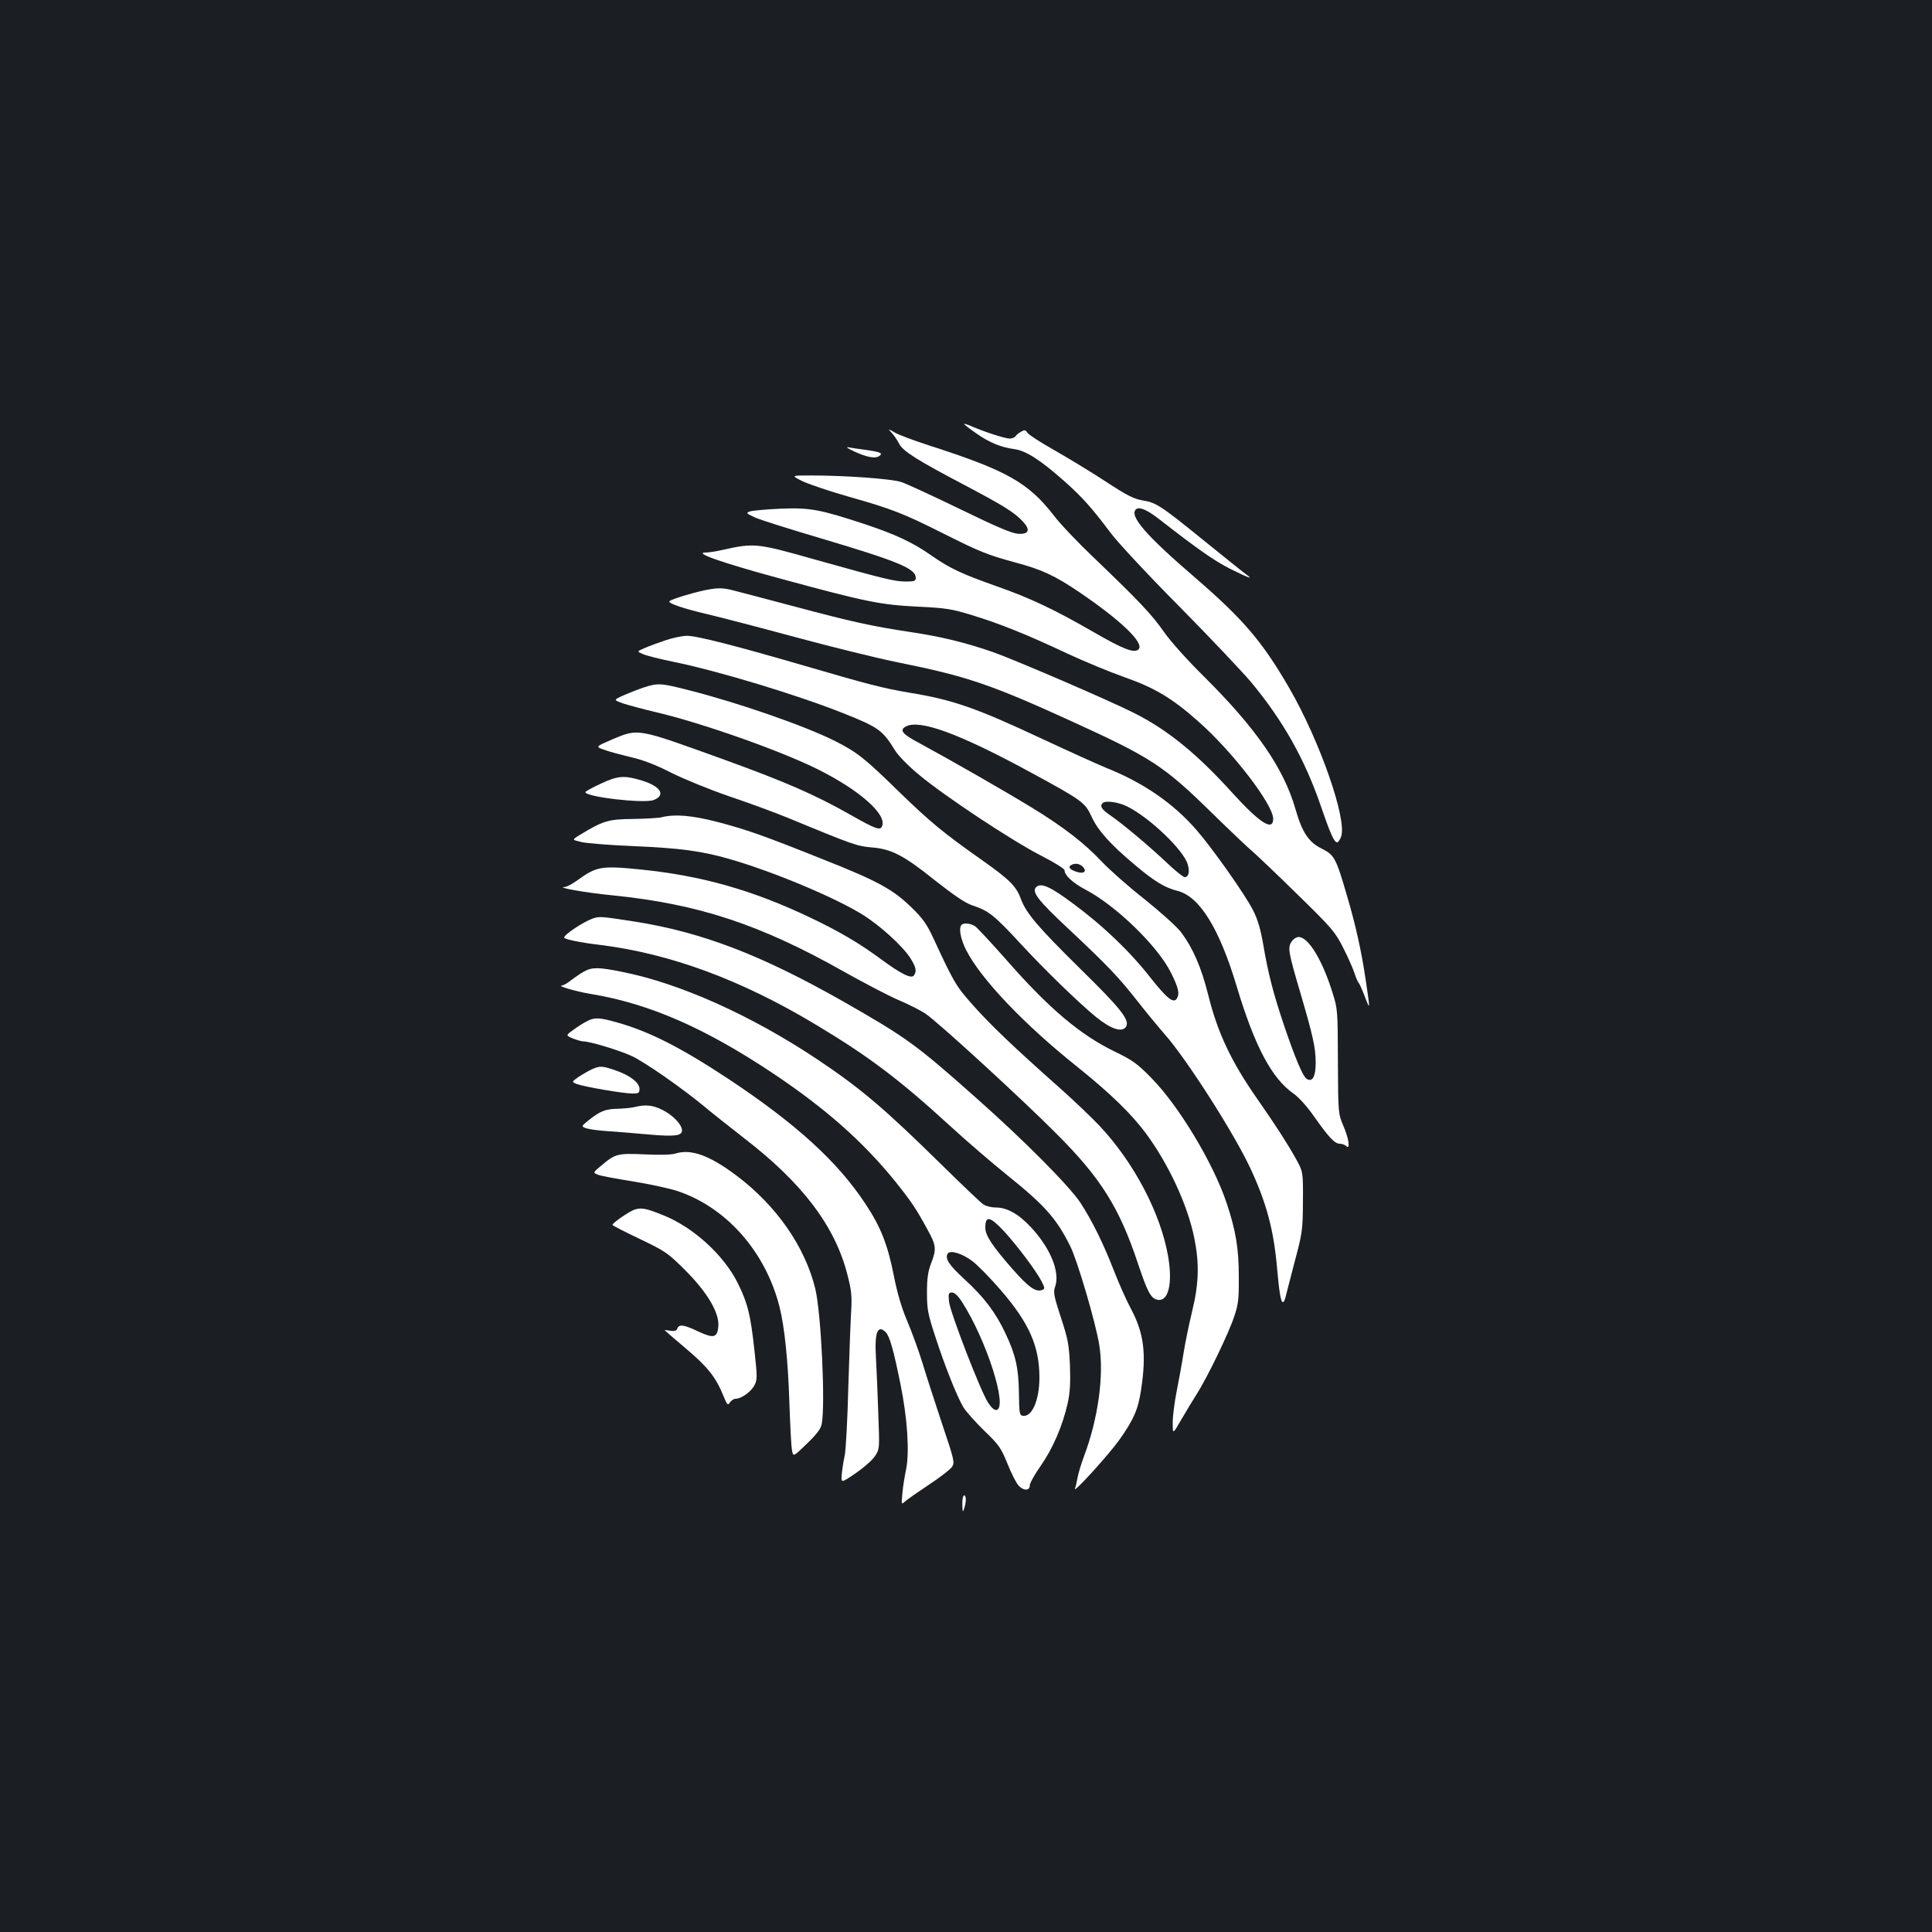 <?xml version="1.0" standalone="no"?>
<!DOCTYPE svg PUBLIC "-//W3C//DTD SVG 20010904//EN"
 "http://www.w3.org/TR/2001/REC-SVG-20010904/DTD/svg10.dtd">
<svg version="1.0" xmlns="http://www.w3.org/2000/svg"
 width="1000pt" height="1000pt" viewBox="0 0 1000 1000"
 preserveAspectRatio="xMidYMid meet">
<rect width="100%" height="100%" fill="#1b1f23"/>
<g transform="translate(0,1000) scale(0.1,-0.1)"
fill="#ffffff" stroke="none">
<path d="M4990 7806 c0 -3 28 -25 63 -49 68 -48 127 -72 199 -82 58 -8 133
-56 253 -162 97 -86 145 -140 245 -273 35 -47 194 -218 355 -380 160 -162 326
-338 370 -390 166 -200 277 -397 361 -640 51 -149 70 -190 85 -190 5 0 14 12
20 28 34 86 -109 496 -268 771 -139 240 -237 355 -487 571 -255 219 -341 319
-307 353 16 16 56 0 118 -48 208 -162 289 -218 370 -259 97 -48 124 -58 83
-29 -14 10 -110 87 -215 172 -228 185 -251 200 -322 211 -45 8 -81 26 -192 99
-75 49 -194 121 -264 161 -71 40 -133 80 -139 90 -10 15 -15 16 -32 6 -12 -6
-25 -17 -29 -23 -4 -7 -18 -13 -31 -13 -23 0 -130 34 -198 64 -21 9 -38 14
-38 12z"/>
<path d="M4616 7759 c12 -13 29 -38 38 -56 19 -38 95 -86 345 -217 196 -104
250 -137 294 -184 42 -44 33 -68 -22 -65 -33 2 -107 33 -300 127 -141 68 -278
132 -306 141 -52 17 -288 34 -470 34 -100 0 -100 0 -45 -28 30 -15 138 -52
240 -81 226 -64 285 -87 490 -190 195 -98 232 -112 374 -151 139 -37 205 -68
331 -153 218 -148 340 -265 308 -297 -22 -22 -80 1 -239 93 -200 115 -323 173
-494 233 -184 65 -243 93 -338 159 -98 69 -189 111 -349 164 -231 76 -281 85
-433 79 -74 -3 -145 -10 -158 -14 -22 -8 -20 -10 25 -31 26 -12 178 -60 337
-107 407 -121 496 -158 496 -206 0 -16 -7 -19 -51 -19 -58 0 -107 12 -475 115
-295 84 -312 85 -472 49 -35 -8 -75 -14 -90 -14 -66 0 92 -55 384 -134 452
-123 520 -136 714 -146 148 -7 177 -12 281 -44 145 -44 288 -102 494 -199 88
-41 221 -96 295 -122 154 -54 246 -108 380 -227 178 -156 390 -432 390 -506 0
-67 -70 -22 -215 138 -180 199 -334 324 -506 410 -126 64 -619 276 -730 315
-141 49 -268 80 -429 104 -200 30 -306 54 -595 131 -143 38 -287 76 -319 84
-47 12 -73 14 -121 6 -59 -9 -199 -50 -210 -62 -10 -10 72 -38 200 -68 72 -17
279 -71 460 -120 182 -49 420 -108 530 -130 348 -70 475 -113 893 -304 410
-187 476 -230 722 -471 96 -94 193 -186 215 -204 22 -19 126 -118 230 -220
178 -174 194 -192 237 -276 25 -49 51 -108 58 -130 7 -22 17 -46 23 -53 5 -6
20 -40 33 -75 26 -66 26 -66 4 83 -22 151 -52 288 -97 440 -58 200 -66 215
-133 248 -67 34 -100 83 -135 205 -60 210 -203 417 -475 687 -84 83 -172 181
-206 230 -62 89 -126 157 -365 386 -80 76 -172 173 -203 214 -134 173 -245
235 -646 364 -80 26 -161 56 -180 68 -35 20 -35 20 -14 -3z"/>
<path d="M4420 7664 c64 -30 109 -39 130 -25 22 15 9 21 -66 32 -38 5 -80 11
-94 14 -14 2 0 -7 30 -21z"/>
<path d="M3445 6686 c-38 -13 -88 -31 -110 -41 -39 -17 -39 -17 -6 -31 18 -8
90 -26 159 -40 230 -47 639 -171 875 -265 186 -74 205 -88 271 -195 16 -26 71
-82 125 -126 129 -108 484 -343 632 -418 65 -33 119 -67 119 -74 0 -27 43 -66
109 -101 158 -83 373 -292 441 -428 40 -80 47 -110 31 -136 -17 -26 -51 1
-135 107 -105 135 -247 271 -399 383 -119 89 -166 110 -192 89 -29 -24 6 -69
169 -221 198 -186 256 -246 356 -374 43 -55 106 -131 139 -169 111 -125 356
-508 441 -689 84 -179 123 -322 140 -520 11 -126 20 -177 30 -177 4 0 10 10
13 23 3 12 24 94 47 182 41 153 43 167 44 315 1 155 1 155 -38 225 -46 82
-105 173 -197 305 -135 193 -206 342 -255 539 -36 145 -80 245 -141 326 -21
28 -106 104 -188 170 -83 65 -181 152 -220 193 -92 98 -201 182 -363 281 -132
81 -418 245 -584 335 -89 47 -104 67 -69 86 72 38 278 -38 646 -238 269 -146
281 -156 315 -229 33 -72 97 -143 222 -248 103 -87 156 -119 222 -136 114 -28
217 -193 307 -494 93 -310 182 -478 295 -556 25 -17 70 -67 105 -117 78 -111
108 -142 134 -142 11 0 26 -5 33 -12 22 -22 14 39 -15 105 -26 62 -27 63 -28
332 -1 264 -1 272 -28 357 -52 168 -125 288 -175 288 -12 0 -29 -11 -37 -24
-21 -31 -16 -56 46 -266 65 -222 79 -283 79 -361 0 -72 -17 -102 -47 -83 -19
12 -59 106 -116 274 -56 166 -83 271 -108 418 -14 81 -28 131 -53 180 -40 80
-211 322 -293 416 -123 141 -277 246 -473 324 -41 17 -185 82 -320 145 -350
164 -468 205 -695 242 -135 23 -213 43 -534 137 -357 104 -566 158 -616 157
-22 0 -71 -10 -110 -23z m2391 -861 c116 -58 293 -228 312 -300 11 -38 4 -65
-16 -65 -8 0 -49 33 -91 73 -92 87 -229 202 -293 246 -45 30 -57 49 -41 64 14
15 82 6 129 -18z m-232 -311 c22 -21 10 -37 -23 -29 -38 10 -56 26 -39 36 20
13 45 10 62 -7z"/>
<path d="M3330 6441 c-30 -10 -77 -29 -105 -41 -50 -23 -50 -23 0 -41 28 -9
102 -29 165 -44 238 -55 654 -202 845 -298 212 -106 355 -231 331 -292 -9 -25
-31 -18 -163 57 -187 106 -342 173 -668 291 -441 159 -429 157 -566 100 -88
-38 -88 -38 -41 -54 26 -10 88 -26 137 -38 62 -14 128 -39 210 -81 66 -33 201
-88 300 -122 99 -33 234 -83 300 -110 344 -142 359 -147 435 -154 104 -8 168
-41 332 -173 97 -76 154 -115 190 -127 85 -28 112 -49 249 -197 126 -137 305
-310 392 -381 79 -64 137 -82 156 -49 19 34 -30 95 -236 297 -219 216 -281
288 -309 363 -23 65 -59 100 -194 196 -209 147 -273 200 -440 362 -176 172
-213 201 -327 259 -155 78 -494 196 -748 261 -155 40 -169 41 -245 16z"/>
<path d="M3108 5943 c-43 -20 -78 -39 -78 -43 0 -25 303 -60 353 -41 65 25 37
71 -61 101 -91 28 -125 25 -214 -17z"/>
<path d="M3425 5770 c-16 -4 -84 -8 -150 -9 -128 -1 -155 -10 -278 -85 -37
-23 -37 -23 15 -35 29 -6 152 -16 274 -21 236 -10 346 -25 489 -66 223 -64
545 -198 691 -289 91 -57 206 -162 246 -224 29 -47 34 -67 19 -89 -12 -20 -63
4 -168 81 -116 86 -221 147 -368 217 -302 144 -565 218 -884 250 -199 20 -224
15 -322 -56 -26 -19 -55 -34 -65 -35 -52 -1 101 -29 244 -43 447 -45 766 -150
1205 -398 98 -55 222 -120 277 -144 55 -23 119 -56 142 -72 67 -46 495 -438
673 -617 233 -232 329 -386 425 -675 49 -146 66 -179 99 -187 58 -14 82 81 57
225 -39 223 -176 484 -355 675 -42 44 -134 132 -206 196 -237 210 -357 325
-447 426 -90 101 -99 116 -207 349 -34 73 -55 103 -114 160 -95 92 -172 135
-452 246 -320 128 -401 156 -553 196 -133 34 -219 41 -287 24z"/>
<path d="M3066 5245 c-47 -17 -146 -82 -146 -98 0 -8 84 -26 180 -37 368 -45
739 -182 1130 -418 271 -163 427 -281 690 -522 85 -78 218 -192 295 -254 194
-156 253 -223 324 -365 37 -73 133 -399 151 -514 25 -156 -6 -380 -79 -574
-16 -43 -31 -94 -34 -113 -3 -19 -9 -44 -13 -55 -12 -30 171 171 228 250 76
107 99 160 114 260 29 190 15 296 -55 426 -22 41 -60 127 -85 191 -55 142
-113 259 -174 353 -57 86 -292 323 -537 540 -314 279 -362 314 -690 501 -426
242 -732 359 -1080 414 -176 27 -182 28 -219 15z"/>
<path d="M4977 5213 c-16 -15 -5 -74 23 -129 75 -149 298 -384 575 -605 174
-140 279 -242 356 -345 118 -160 215 -369 250 -539 27 -132 25 -237 -10 -380
-16 -66 -37 -167 -46 -225 -9 -58 -26 -147 -36 -199 -10 -51 -19 -121 -19
-154 0 -62 0 -62 43 13 24 41 60 101 81 134 53 82 169 321 196 407 20 60 23
91 22 203 0 144 -16 239 -63 379 -69 207 -249 506 -393 651 -70 71 -95 89
-186 133 -178 86 -340 222 -564 478 -75 85 -146 161 -158 170 -23 16 -60 20
-71 8z"/>
<path d="M3024 4972 c-17 -9 -46 -29 -66 -44 -19 -16 -41 -28 -49 -29 -30 -1
71 -31 151 -44 301 -50 589 -176 940 -410 270 -180 467 -354 632 -558 86 -107
111 -145 169 -252 45 -81 47 -100 18 -175 -16 -42 -21 -78 -21 -150 0 -85 4
-109 42 -225 50 -155 114 -315 147 -370 14 -22 62 -76 107 -120 76 -73 87 -88
121 -172 20 -50 46 -101 57 -112 25 -28 58 -28 58 0 0 12 25 57 56 101 62 88
114 207 140 324 13 58 15 106 12 198 -5 107 -10 135 -47 247 -36 111 -40 130
-30 158 27 76 -23 199 -124 308 -65 70 -125 103 -183 103 -22 0 -51 7 -64 16
-14 9 -110 101 -215 204 -298 293 -419 396 -645 547 -339 226 -710 393 -1007
452 -122 25 -158 26 -199 3z m2172 -1344 c69 -75 168 -207 195 -260 18 -35 18
-39 3 -45 -33 -12 -70 14 -152 107 -106 121 -142 175 -142 215 0 65 23 60 96
-17z m-165 -154 c27 -20 95 -89 150 -153 146 -169 199 -290 199 -451 0 -118
-39 -207 -87 -198 -16 3 -18 16 -19 118 -2 130 -17 197 -70 309 -50 107 -112
188 -209 277 -82 75 -105 109 -90 135 13 20 73 2 126 -37z m-51 -214 c126
-196 238 -546 178 -558 -11 -2 -26 11 -43 37 -39 58 -197 468 -203 524 -4 42
-2 47 16 47 13 0 31 -17 52 -50z"/>
<path d="M3036 4713 c-17 -8 -47 -28 -69 -44 -39 -28 -39 -28 -2 -44 21 -8 44
-15 52 -15 36 0 184 -45 251 -75 71 -33 267 -170 387 -270 33 -28 121 -97 195
-155 303 -233 472 -456 536 -707 21 -81 24 -112 20 -183 -3 -47 -10 -224 -15
-395 -4 -170 -13 -332 -19 -360 -6 -27 -13 -71 -15 -96 -4 -46 -4 -46 71 5 41
28 86 67 100 88 25 38 25 38 18 221 -3 100 -9 230 -12 288 -8 132 8 175 50
134 21 -21 41 -92 77 -270 36 -177 47 -351 29 -440 -7 -33 -16 -88 -19 -122
-6 -62 -6 -62 14 -44 11 10 67 49 124 87 57 37 110 79 119 92 14 22 11 36 -51
220 -36 108 -82 250 -102 316 -20 65 -56 164 -80 220 -29 68 -51 144 -69 235
-31 158 -68 252 -146 369 -144 219 -358 414 -709 647 -250 165 -412 247 -581
294 -88 25 -115 26 -154 4z"/>
<path d="M3065 4466 c-16 -7 -47 -25 -69 -39 -38 -27 -38 -27 -10 -38 38 -14
239 -49 287 -49 33 0 37 3 37 24 0 32 -49 70 -125 96 -67 23 -79 24 -120 6z"/>
<path d="M3285 4270 c-16 -4 -56 -8 -88 -9 -63 -1 -91 -12 -151 -60 -38 -31
-38 -31 -12 -41 15 -5 66 -12 114 -15 48 -3 142 -11 209 -17 136 -12 173 -7
173 21 0 30 -47 79 -101 106 -49 25 -88 29 -144 15z"/>
<path d="M3495 4029 c-17 -6 -84 -8 -157 -4 -142 6 -152 4 -227 -59 -43 -36
-43 -36 -14 -47 15 -6 97 -21 180 -34 84 -14 188 -36 230 -50 254 -85 456
-315 528 -600 26 -104 44 -278 51 -500 4 -110 9 -217 13 -238 6 -39 6 -39 77
30 51 49 73 78 77 102 20 99 -3 576 -33 700 -53 217 -199 428 -405 584 -142
107 -238 142 -320 116z"/>
<path d="M3287 3740 c-27 -8 -116 -69 -117 -80 0 -3 64 -36 142 -73 135 -65
145 -72 238 -165 112 -113 174 -218 168 -287 -5 -59 -24 -64 -103 -27 -76 36
-100 39 -109 16 -4 -12 -15 -15 -36 -12 -17 3 -30 4 -30 3 0 -1 49 -43 109
-94 113 -95 156 -149 195 -245 20 -49 23 -52 34 -35 7 10 20 19 30 19 29 0 80
37 97 70 15 29 15 43 0 180 -20 183 -34 242 -85 346 -72 147 -233 294 -392
356 -82 33 -107 38 -141 28z"/>
<path d="M4981 2213 c1 -39 2 -43 9 -23 12 36 12 70 0 70 -5 0 -10 -21 -9 -47z"/>
</g>
</svg>
